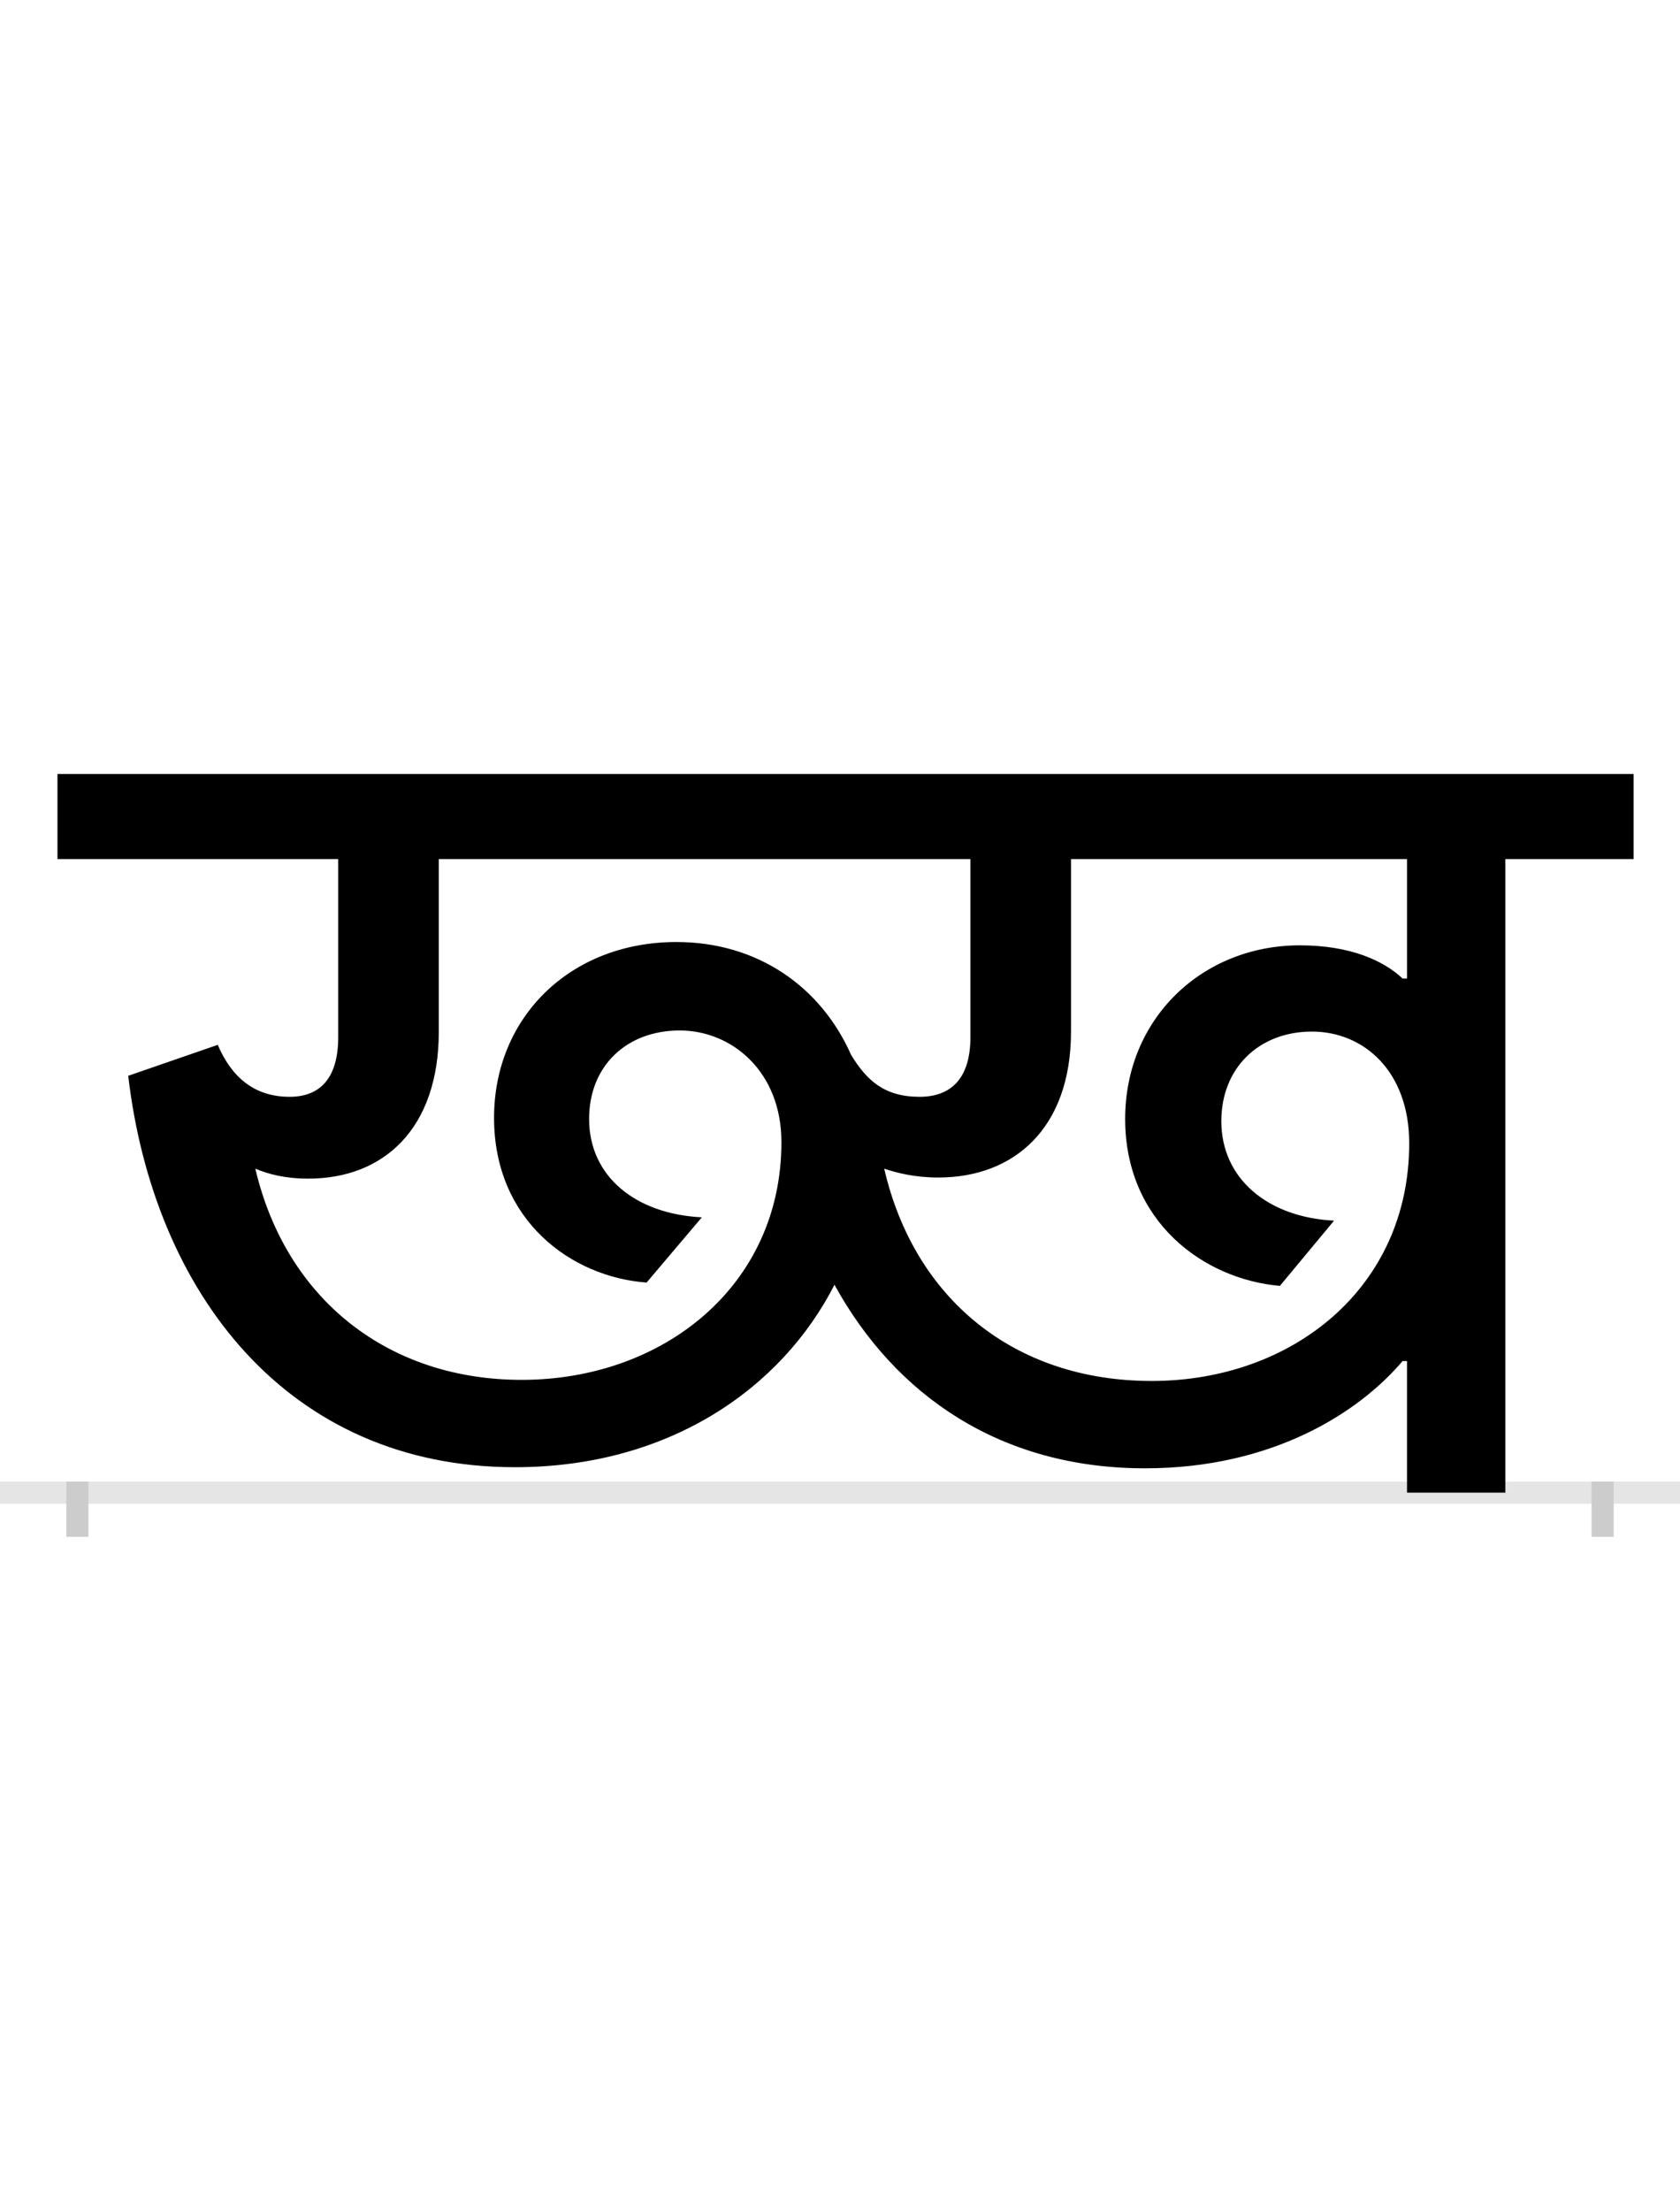 <?xml version="1.0" encoding="UTF-8"?>
<svg height="200.0" version="1.1" width="152.0" xmlns="http://www.w3.org/2000/svg" xmlns:xlink="http://www.w3.org/1999/xlink">
 <rect width="100%" height="100%" fill="#808080" stroke="none"/>
 <path d="M0,0 l152,0 l0,200 l-152,0 Z M0,0" fill="rgb(255,255,255)" transform="matrix(1,0,0,-1,0.0,200.0)"/>
 <path d="M0,0 l152,0" fill="none" stroke="rgb(229,229,229)" stroke-width="2" transform="matrix(1,0,0,-1,0.0,135.0)"/>
 <path d="M0,1 l0,-5" fill="none" stroke="rgb(204,204,204)" stroke-width="2" transform="matrix(1,0,0,-1,7.0,135.0)"/>
 <path d="M0,1 l0,-5" fill="none" stroke="rgb(204,204,204)" stroke-width="2" transform="matrix(1,0,0,-1,145.0,135.0)"/>
 <path d="M402,102 c-120,0,-213,72,-241,191 c12,-5,27,-9,48,-9 c68,0,118,45,118,133 l0,156 l481,0 l0,-161 c0,-39,-19,-54,-46,-54 c-32,0,-48,15,-62,38 c-27,61,-84,102,-158,102 c-96,0,-165,-68,-165,-159 c0,-93,70,-144,138,-149 l50,59 c-60,3,-102,37,-102,89 c0,48,34,80,82,80 c47,0,92,-37,92,-101 c0,-130,-107,-215,-235,-215 Z M1199,119 l4,0 l0,-119 l89,0 l0,573 l116,0 l0,77 l-1426,0 l0,-77 l254,0 l0,-161 c0,-39,-18,-54,-44,-54 c-33,0,-53,19,-65,47 l-81,-28 c23,-196,144,-354,350,-354 c139,0,241,71,289,165 c55,-100,150,-166,281,-166 c116,0,194,51,233,97 Z M1199,465 c-17,16,-47,30,-93,30 c-88,0,-158,-66,-158,-157 c0,-93,71,-145,140,-151 l49,59 c-60,3,-102,38,-102,90 c0,48,34,81,82,81 c47,0,88,-36,88,-101 c0,-131,-106,-215,-233,-215 c-125,0,-215,75,-242,192 c12,-4,28,-8,49,-8 c68,0,120,44,120,132 l0,156 l304,0 l0,-108 Z M1199,465" fill="rgb(0,0,0)" transform="matrix(0.1,0.0,0.0,-0.1,7.0,135.0)"/>
</svg>
